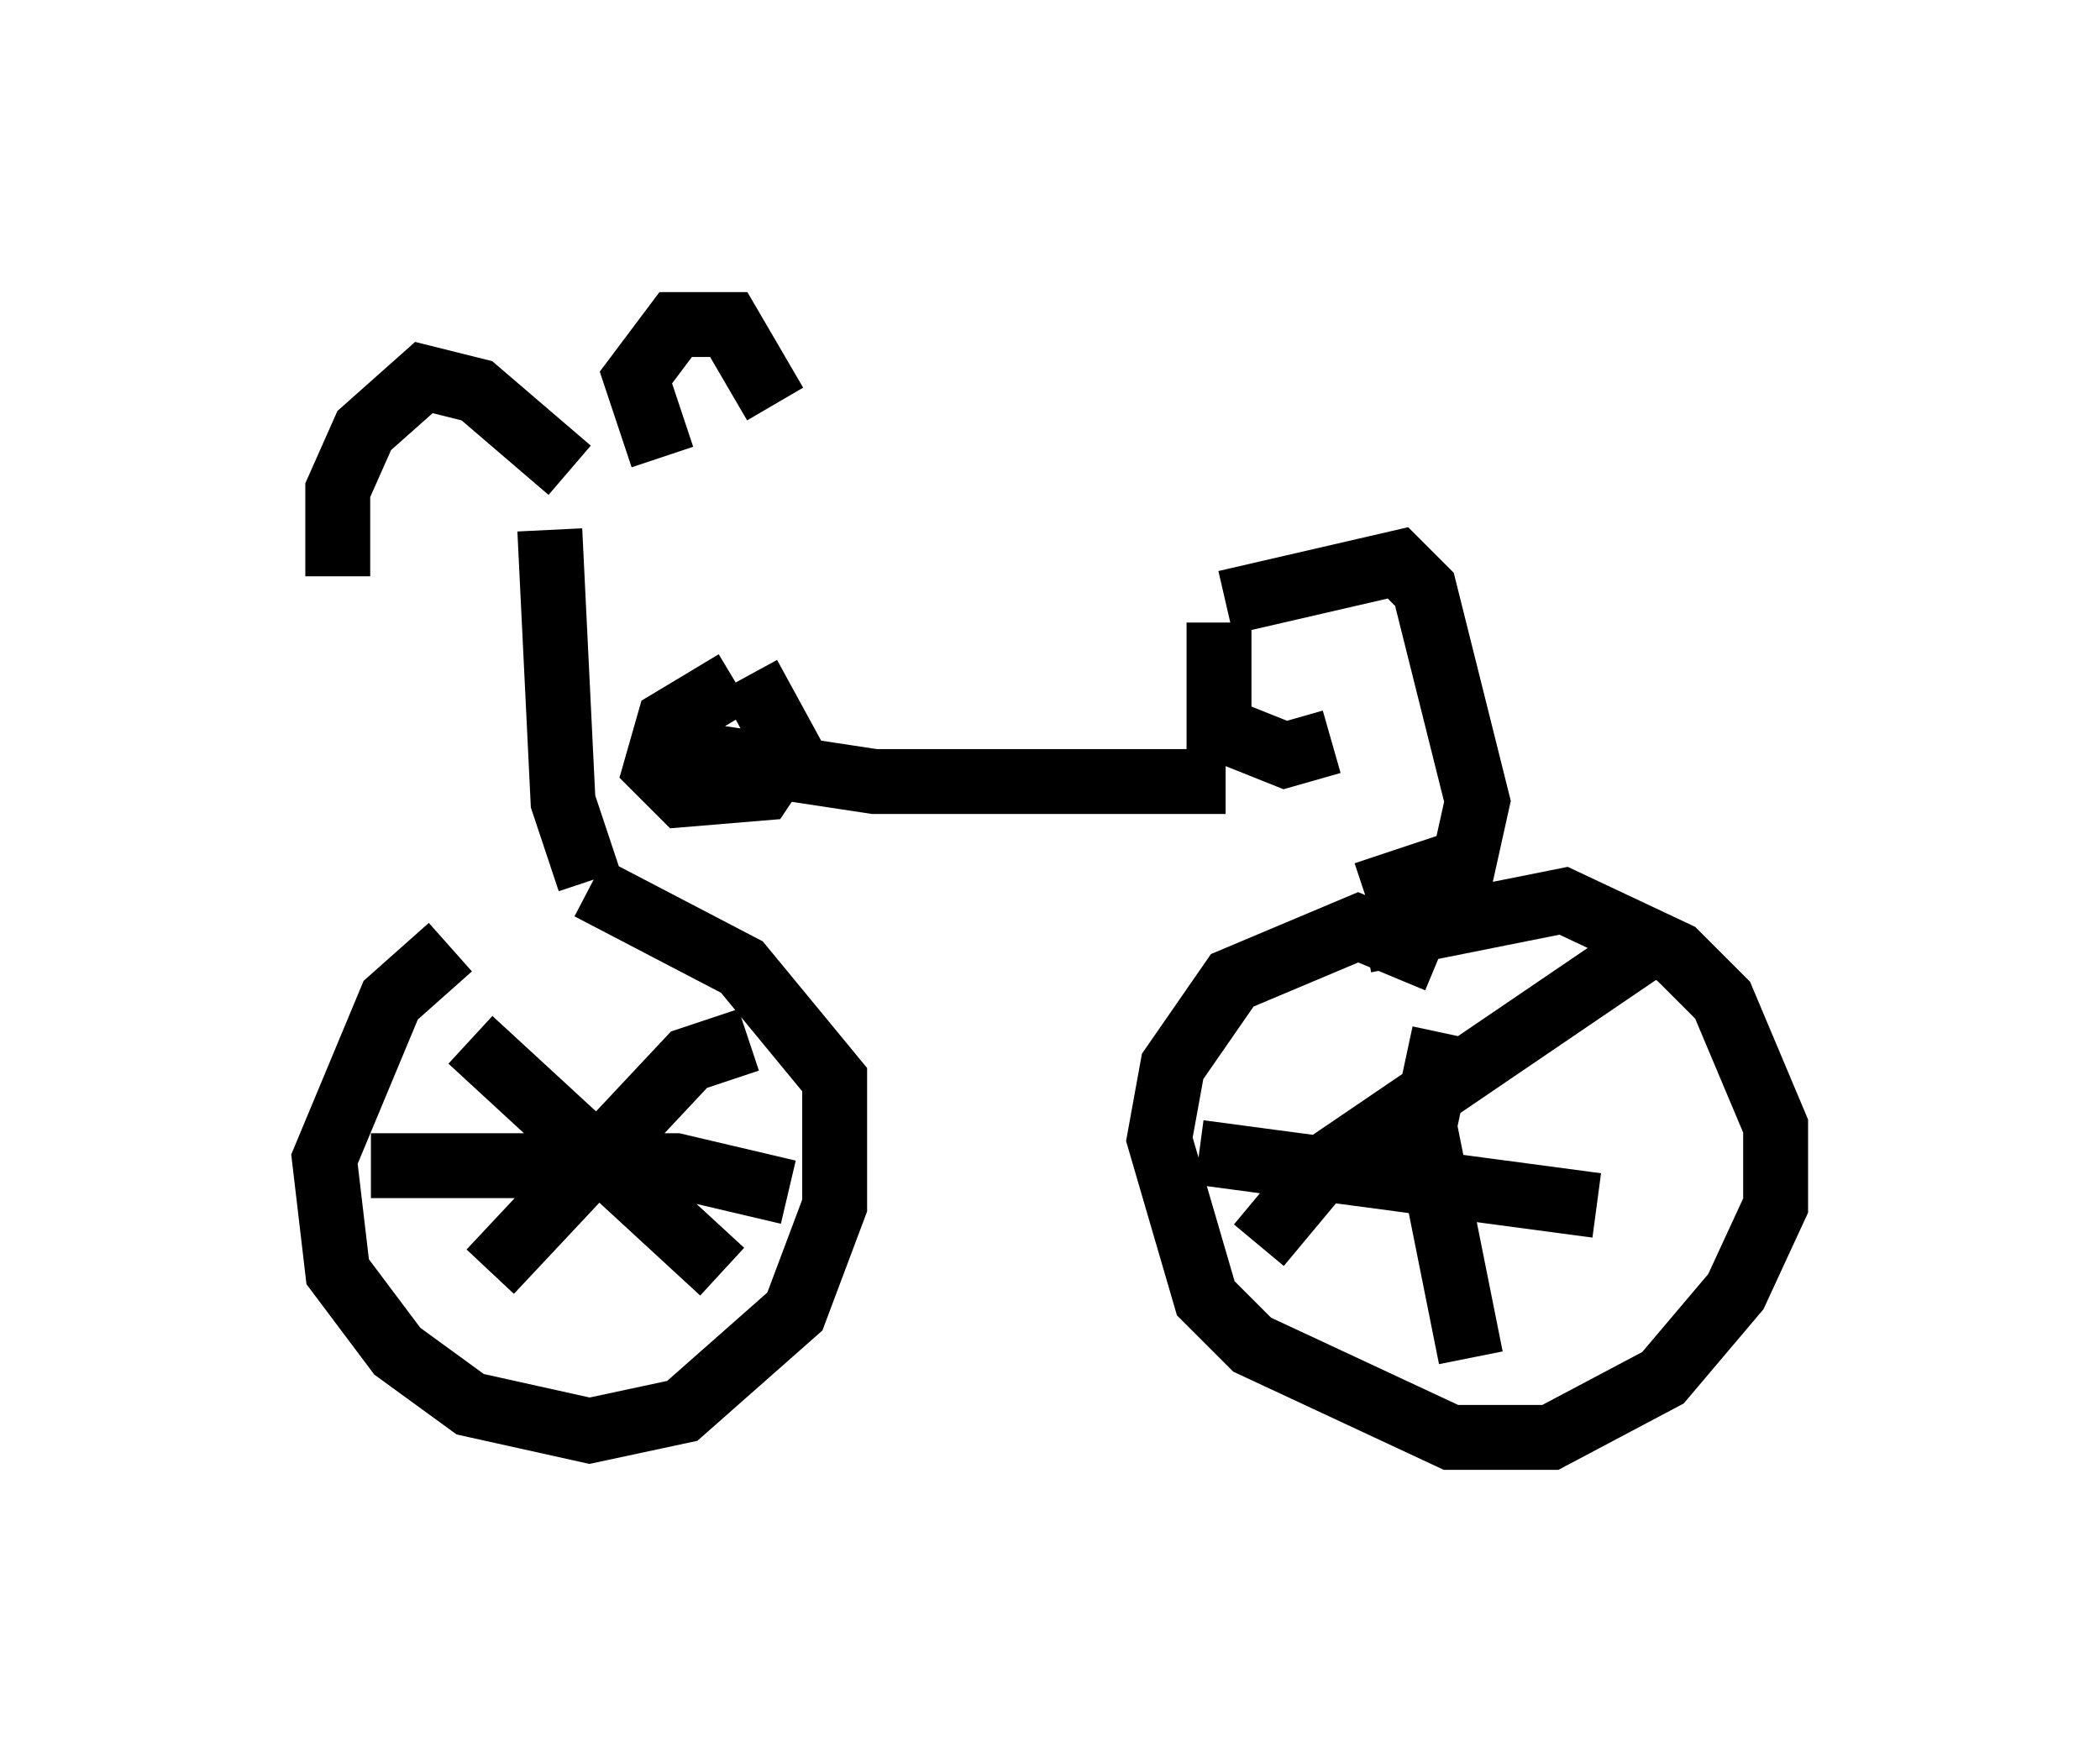 <?xml version="1.0" encoding="utf-8" ?>
<svg baseProfile="full" height="27.15" version="1.1" width="32.356" xmlns="http://www.w3.org/2000/svg" xmlns:ev="http://www.w3.org/2001/xml-events" xmlns:xlink="http://www.w3.org/1999/xlink"><defs /><rect fill="white" height="27.15" width="32.356" x="0" y="0" /><path d="M7.858, 14.29 m-0.919, 0.306 l-0.919, 0.817 -1.021, 2.45 l0.204, 1.735 0.919, 1.225 l1.123, 0.817 1.838, 0.408 l1.429, -0.306 1.735, -1.531 l0.613, -1.633 0.0, -1.94 l-1.429, -1.735 -2.348, -1.225 m0.0, -0.102 l-0.408, -1.225 -0.204, -4.185 m0.306, -0.919 l-1.429, -1.225 -0.817, -0.204 l-0.919, 0.817 -0.408, 0.919 l0.0, 1.327 m5.002, -1.838 l-0.408, -1.225 0.613, -0.817 l0.817, 0.0 0.715, 1.225 m-1.838, 5.308 l3.369, 0.51 5.41, 0.0 m3.267, 2.756 l-1.225, -0.51 -1.94, 0.817 l-0.919, 1.327 -0.204, 1.123 l0.715, 2.45 0.715, 0.715 l3.063, 1.429 1.531, 0.0 l1.735, -0.919 1.123, -1.327 l0.613, -1.327 0.0, -1.225 l-0.817, -1.94 -0.715, -0.715 l-1.735, -0.817 -3.063, 0.613 m-2.246, -4.9 l0.0, 1.633 1.021, 0.408 l0.715, -0.204 m-1.633, -2.144 l2.654, -0.613 0.408, 0.408 l0.817, 3.267 -0.204, 0.919 l-1.531, 0.51 m-9.698, -3.267 l-1.021, 0.613 -0.204, 0.715 l0.408, 0.408 1.225, -0.102 l0.408, -0.613 -0.613, -1.123 m10.719, 5.513 l-0.306, 1.429 0.715, 3.573 m-4.185, -3.165 l6.125, 0.817 m0.919, -4.083 l-5.104, 3.471 -1.021, 1.225 m-12.148, -3.165 l3.879, 3.573 m0.408, -3.573 l-0.919, 0.306 -3.063, 3.267 m-1.838, -1.633 l4.696, 0.0 1.735, 0.408 " fill="none" stroke="black" stroke-width="1" /></svg>